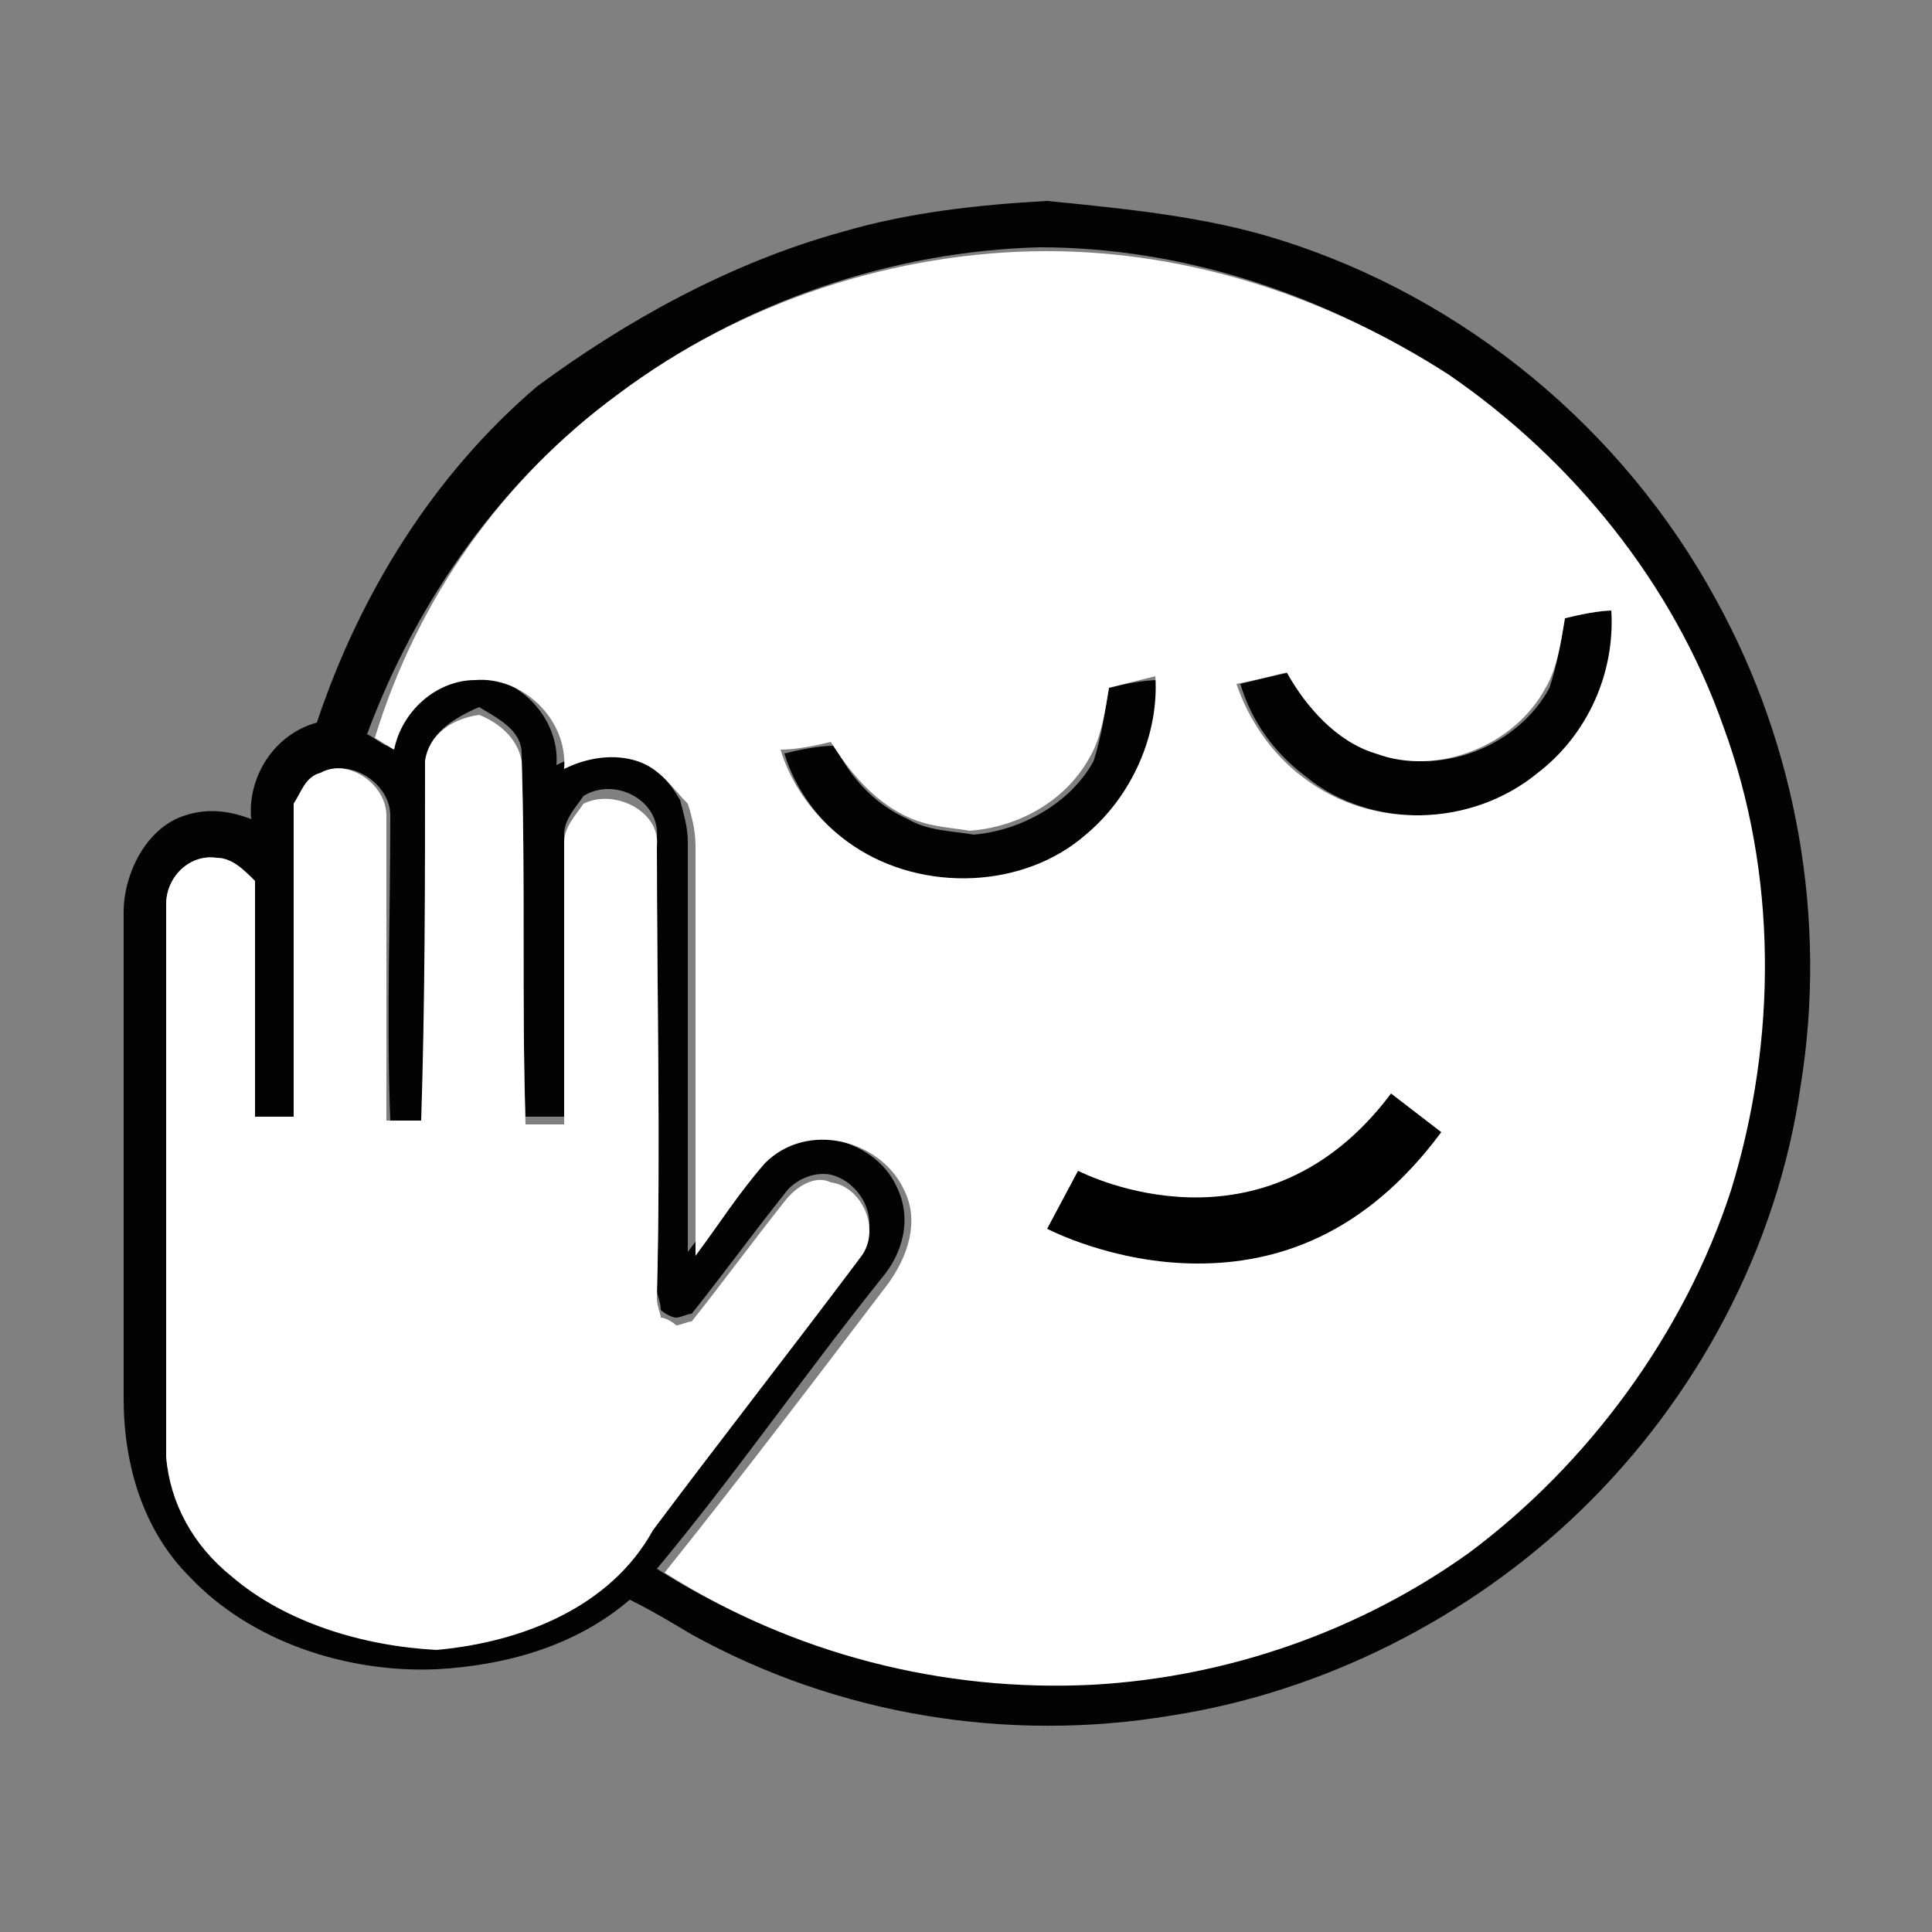 <?xml version="1.0" encoding="utf-8"?>
<!-- Generator: Adobe Illustrator 18.0.0, SVG Export Plug-In . SVG Version: 6.00 Build 0)  -->
<!DOCTYPE svg PUBLIC "-//W3C//DTD SVG 1.1//EN" "http://www.w3.org/Graphics/SVG/1.1/DTD/svg11.dtd">
<svg version="1.1" id="Layer_1" xmlns="http://www.w3.org/2000/svg" xmlns:xlink="http://www.w3.org/1999/xlink" x="0px" y="0px"
	 viewBox="0 0 50 50" enable-background="new 0 0 50 50" xml:space="preserve">
<rect x="0" y="0" width="50" height="50" fill="#808080" stroke="none"/>
<g>
	<g>
		<g>
			<g>
				<path fill="#030304" d="M21.8,6c1.7-0.5,3.5-0.7,5.3-0.8c2,0.2,4.1,0.4,6,1c4.8,1.5,8.9,4.9,11.3,9.3c2.1,3.8,2.9,8.3,2.2,12.6
					c-0.6,4.2-2.7,8.1-5.7,11c-2.9,2.8-6.7,4.7-10.6,5.3c-4.2,0.7-8.6,0-12.4-2.1c-0.5-0.3-1-0.6-1.6-0.9c-1.4,1.2-3.2,1.7-5,1.8
					c-2.3,0.1-4.8-0.7-6.4-2.4c-1.2-1.2-1.7-2.9-1.7-4.6c0-4.2,0-8.4,0-12.6c0-1,0.6-2.2,1.6-2.5c0.6-0.2,1.2-0.1,1.7,0.1
					c-0.1-1.1,0.6-2.2,1.7-2.5c1.1-3.3,3-6.4,5.7-8.7C16.2,8.3,18.9,6.8,21.8,6z M16,10.2c-3,2.2-5.2,5.3-6.5,8.8
					c0.2,0.1,0.3,0.2,0.5,0.3c0.3-1,1.1-1.8,2.1-1.8c1.3-0.1,2.4,1.1,2.3,2.3c0.6-0.3,1.3-0.5,1.9-0.2c0.6,0.1,1,0.6,1.3,1.1
					c0.1,0.4,0.2,0.7,0.2,1.1c0,3.5,0,7,0,10.6c0.6-0.8,1.2-1.6,1.8-2.4c1-1,3-0.6,3.6,0.7c0.4,0.8,0.2,1.7-0.4,2.4
					c-2,2.5-3.8,5.1-5.8,7.5c3.3,2.1,7.2,3.1,11.1,2.9c3.5-0.2,6.9-1.4,9.7-3.4c3.2-2.3,5.6-5.6,6.8-9.4c1.3-3.9,1.2-8.1-0.2-12
					c-1.3-3.7-3.9-6.9-7.1-9.1c-3.1-2-6.7-3.2-10.4-3.2C23.1,6.5,19.2,7.8,16,10.2z M11,19.7c0,3.1,0,6.2,0,9.3c-0.3,0-0.6,0-0.9,0
					c-0.1-2.6,0-5.2,0-7.9c0-0.8-1-1.5-1.8-1.1c-0.4,0.1-0.5,0.5-0.7,0.8c0,2.7,0,5.4,0,8.1c-0.3,0-0.6,0-1,0c0-2,0-4.1,0-6.1
					c-0.3-0.3-0.6-0.6-1-0.6c-0.7-0.1-1.3,0.5-1.3,1.2c0,4.7,0,9.5,0,14.3C4.4,38.9,5,40,6,40.8c1.4,1.2,3.4,1.8,5.3,1.7
					c2.2-0.1,4.5-1.1,5.6-3.1c1.8-2.4,3.6-4.7,5.4-7.1c0.5-0.7,0-1.7-0.8-1.9c-0.5-0.1-1,0.2-1.2,0.5c-0.8,1-1.6,2.1-2.4,3.1
					c-0.1,0-0.3,0.1-0.4,0.1c-0.1,0-0.3-0.1-0.4-0.2c0-0.2-0.1-0.4-0.1-0.5c0.1-3.9,0-7.8,0-11.7c0.1-1-1.1-1.6-1.9-1.1
					c-0.2,0.3-0.5,0.6-0.5,1c0,2.4,0,4.9,0,7.3c-0.3,0-0.6,0-1,0c-0.1-3.1,0-6.2-0.1-9.4c0-0.6-0.6-0.9-1.1-1.2
					C11.7,18.6,11.1,19,11,19.7z"/>
			</g>
		</g>
		<g>
			<path fill="#030304" d="M40.5,16c0.4-0.1,0.9-0.2,1.3-0.2c0.1,1.6-0.6,3.2-1.9,4.2c-1.7,1.4-4.4,1.5-6.1,0.1
				c-0.8-0.6-1.4-1.4-1.7-2.4c0.4-0.1,0.8-0.2,1.3-0.3c0.5,0.9,1.2,1.8,2.3,2.1c1.6,0.6,3.6-0.2,4.4-1.7
				C40.3,17.2,40.4,16.6,40.5,16z"/>
		</g>
		<g>
			<path fill="#030304" d="M28.7,17.8c0.4-0.1,0.9-0.2,1.3-0.2c0.1,1.5-0.6,3.1-1.8,4.1c-1.6,1.4-4.2,1.6-6,0.3
				c-0.9-0.6-1.6-1.5-1.9-2.5c0.4-0.1,0.9-0.2,1.3-0.2c0.4,0.8,1,1.5,1.9,1.9c0.5,0.3,1.1,0.3,1.7,0.4c1.2-0.1,2.5-0.8,3.1-1.9
				C28.5,19.1,28.6,18.4,28.7,17.8z"/>
		</g>
		<g>
			<path fill="#030304" d="M29.7,31.6c1.1-1.3,3-2,4.7-1.6c1.7,0.3,3.3,1.6,3.8,3.2c-0.4,0.1-0.9,0.2-1.3,0.3c-0.4-0.8-1.1-1.6-2-2
				c-1.2-0.5-2.7-0.3-3.7,0.5c-0.9,0.7-1.3,1.8-1.4,2.9c-0.5,0.1-0.9,0.2-1.4,0.2C28.5,33.9,28.9,32.6,29.7,31.6z"/>
		</g>
	</g>
	<g>
		<g>
			<g>
				<path fill="#FFFFFF" d="M16,10.2c3.2-2.4,7.2-3.7,11.1-3.7c3.7,0,7.3,1.2,10.4,3.2c3.2,2.2,5.8,5.4,7.1,9.1
					c1.4,3.8,1.4,8.1,0.2,12c-1.2,3.7-3.7,7.1-6.8,9.4c-2.8,2-6.2,3.2-9.7,3.4c-3.9,0.2-7.8-0.8-11.1-2.9c2-2.5,3.9-5,5.8-7.5
					c0.5-0.7,0.8-1.6,0.4-2.4c-0.6-1.3-2.5-1.8-3.6-0.7c-0.7,0.8-1.2,1.6-1.8,2.4c0-3.5,0-7,0-10.6c0-0.4-0.1-0.8-0.2-1.1
					c-0.4-0.4-0.7-0.9-1.3-1.1c-0.6-0.2-1.3-0.1-1.9,0.2c0.1-1.3-1.1-2.4-2.3-2.3c-1,0-1.9,0.8-2.1,1.8c-0.2-0.1-0.3-0.2-0.5-0.3
					C10.8,15.5,13,12.4,16,10.2z M40.5,16c-0.1,0.6-0.2,1.3-0.5,1.8c-0.8,1.5-2.8,2.3-4.4,1.7c-1-0.3-1.8-1.2-2.3-2.1
					c-0.4,0.1-0.8,0.2-1.3,0.3c0.3,0.9,0.9,1.8,1.7,2.4c1.8,1.4,4.4,1.3,6.1-0.1c1.3-1,2-2.6,1.9-4.2C41.4,15.8,40.9,15.9,40.5,16z
					 M28.7,17.8c-0.1,0.6-0.2,1.3-0.5,1.8c-0.6,1.1-1.8,1.8-3.1,1.9c-0.6-0.1-1.1-0.1-1.7-0.4c-0.8-0.4-1.4-1.1-1.9-1.9
					c-0.4,0.1-0.9,0.2-1.3,0.2c0.3,1,1,1.9,1.9,2.5c1.8,1.2,4.4,1.1,6-0.3c1.2-1,1.9-2.6,1.8-4.1C29.5,17.6,29.1,17.7,28.7,17.8z"/>
			</g>
		</g>
		<g>
			<path fill="#FFFFFF" d="M11,19.7c0.1-0.7,0.7-1.1,1.4-1.2c0.5,0.2,1,0.6,1.1,1.2c0.1,3.1,0,6.2,0.1,9.4c0.3,0,0.6,0,1,0
				c0-2.4,0-4.9,0-7.3c0-0.4,0.3-0.7,0.5-1c0.8-0.4,2,0.2,1.9,1.1c0,3.9,0.1,7.8,0,11.7c0,0.2,0.1,0.4,0.1,0.5
				c0.1,0,0.3,0.1,0.4,0.2c0.1,0,0.3-0.1,0.4-0.1c0.8-1,1.6-2.1,2.4-3.1c0.3-0.4,0.8-0.7,1.2-0.5c0.8,0.1,1.3,1.2,0.8,1.9
				c-1.8,2.4-3.6,4.7-5.4,7.1c-1.1,2-3.4,2.9-5.6,3.1C9.4,42.6,7.4,42,6,40.8C5,40,4.4,38.9,4.3,37.7c0-4.7,0-9.5,0-14.3
				c0-0.7,0.6-1.3,1.3-1.2c0.4,0,0.7,0.3,1,0.6c0,2,0,4.1,0,6.1c0.3,0,0.6,0,1,0c0-2.7,0-5.4,0-8.1c0.2-0.3,0.3-0.7,0.7-0.8
				C9,19.6,10,20.3,10,21.1c0,2.6,0,5.2,0,7.9c0.3,0,0.6,0,0.9,0C11,25.9,11,22.8,11,19.7z"/>
		</g>
	</g>
	<g>
		<path d="M31,32.7c-2.2,0-3.9-0.9-3.9-0.9l0.8-1.5l-0.4,0.7l0.4-0.7c0.2,0.1,4.8,2.4,8.1-2l1.3,1C35.3,32,33,32.7,31,32.7z"/>
	</g>
</g>
</svg>
